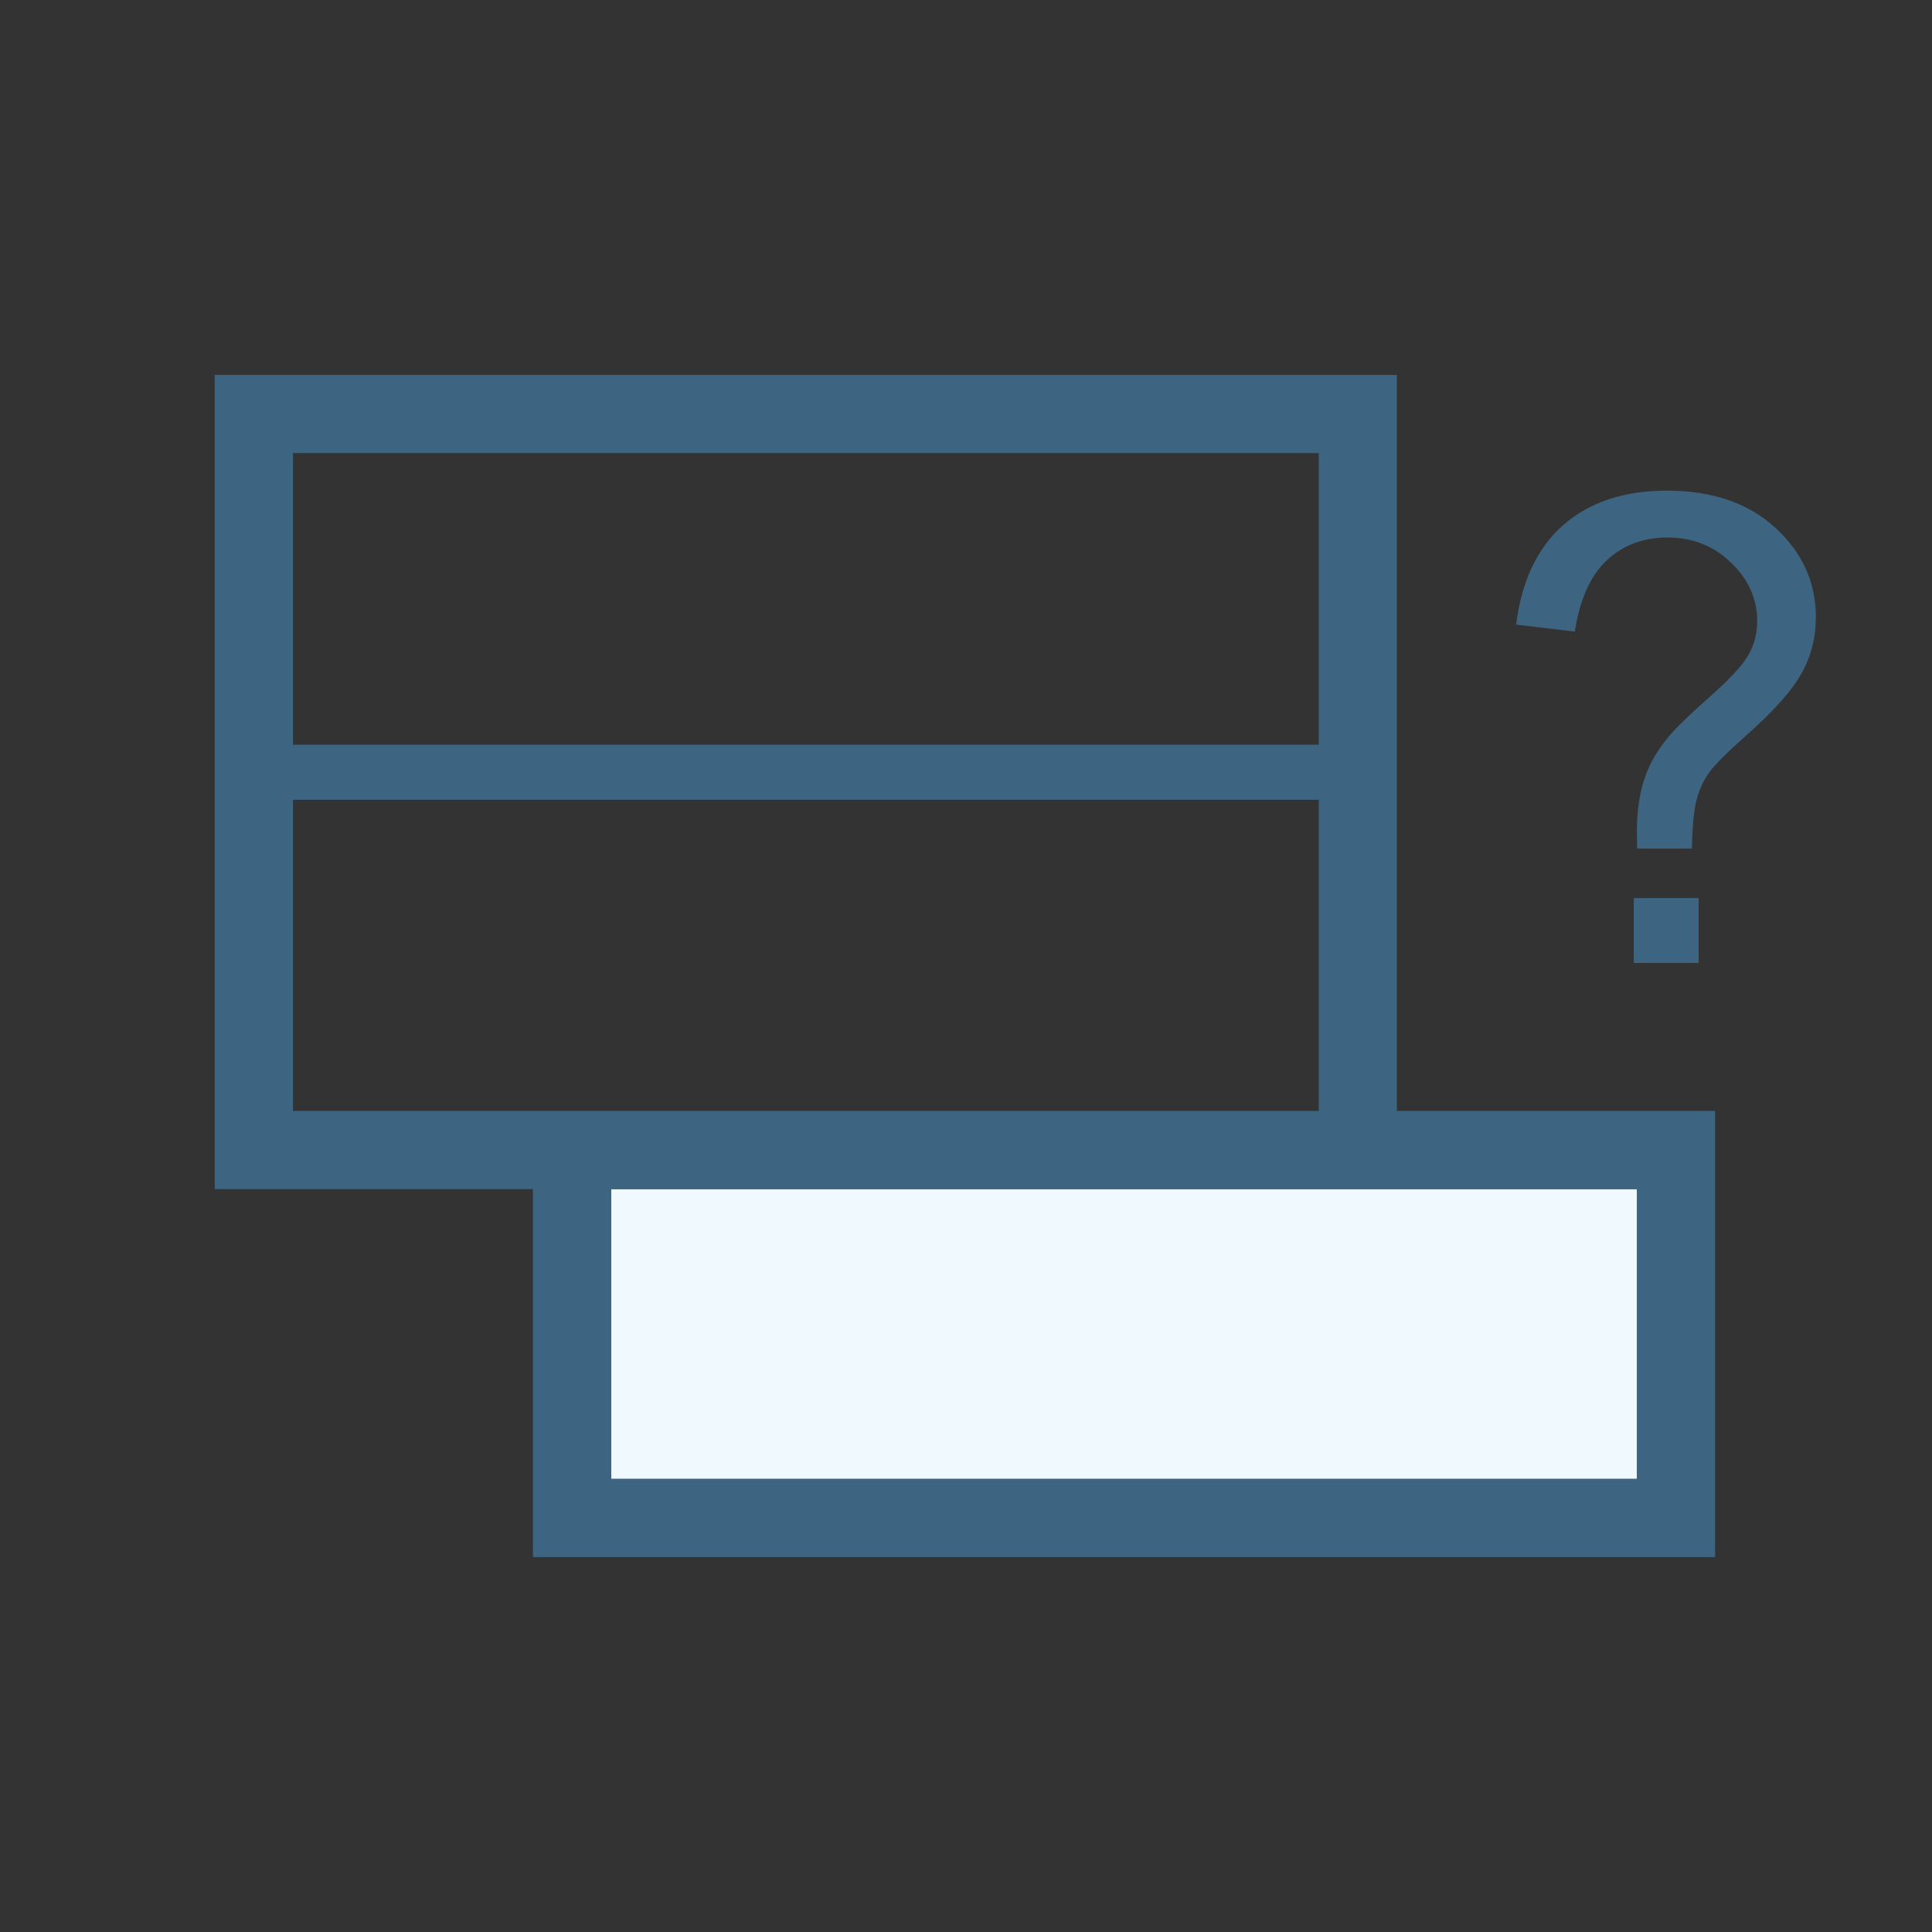 <?xml version="1.0" encoding="utf-8"?>
<!-- Generator: Adobe Illustrator 17.0.0, SVG Export Plug-In . SVG Version: 6.00 Build 0)  -->
<!DOCTYPE svg PUBLIC "-//W3C//DTD SVG 1.1//EN" "http://www.w3.org/Graphics/SVG/1.1/DTD/svg11.dtd">
<svg version="1.1" id="Layer_1" xmlns="http://www.w3.org/2000/svg" xmlns:xlink="http://www.w3.org/1999/xlink" x="0px" y="0px"
	 width="42px" height="42px" viewBox="0 0 42 42" enable-background="new 0 0 42 42" xml:space="preserve">
<rect x="0" y="0" width="42" height="42" fill="#333333" stroke="none"/>
<g>
	<polygon fill="none" points="28.669,24.15 28.669,17.388 6.369,17.388 6.369,24.15 11.587,24.15 12.436,24.15 	"/>
	<rect x="6.369" y="9.85" fill="none" width="22.3" height="6.339"/>
	<rect x="13.286" y="25.85" fill="#EFF9FE" width="22.301" height="6.301"/>
	<path fill="#3D6480" d="M30.368,8.15h-25.7V25.85h6.918v8h25.699V24.15h-6.918V8.15z M28.669,9.85v6.339h-22.3V9.85H28.669z
		 M6.369,24.15v-6.763h22.3v6.763H12.436h-0.85H6.369z M35.587,32.15H13.286V25.85h22.301V32.15z"/>
	<path fill="#3D6480" d="M38.594,11.472c-0.588-0.537-1.375-0.806-2.362-0.806c-0.932,0.001-1.683,0.251-2.252,0.751
		c-0.564,0.501-0.904,1.222-1.02,2.162l1.275,0.151c0.109-0.702,0.342-1.219,0.695-1.549c0.354-0.331,0.793-0.496,1.322-0.496
		c0.545,0,1.007,0.184,1.383,0.551c0.377,0.363,0.565,0.785,0.565,1.268c0,0.266-0.064,0.512-0.192,0.736
		c-0.129,0.226-0.409,0.528-0.841,0.909c-0.427,0.377-0.723,0.663-0.888,0.86c-0.226,0.271-0.389,0.54-0.489,0.806
		c-0.138,0.354-0.206,0.774-0.206,1.261c0,0.083,0.002,0.206,0.006,0.372h1.191c0.01-0.496,0.044-0.854,0.104-1.074
		c0.06-0.221,0.152-0.416,0.275-0.586c0.124-0.17,0.389-0.434,0.792-0.792c0.602-0.532,1.005-0.984,1.212-1.356
		s0.311-0.778,0.311-1.219C39.476,12.659,39.181,12.009,38.594,11.472z"/>
	<rect x="35.516" y="19.523" fill="#3D6480" width="1.411" height="1.411"/>
</g>
</svg>
